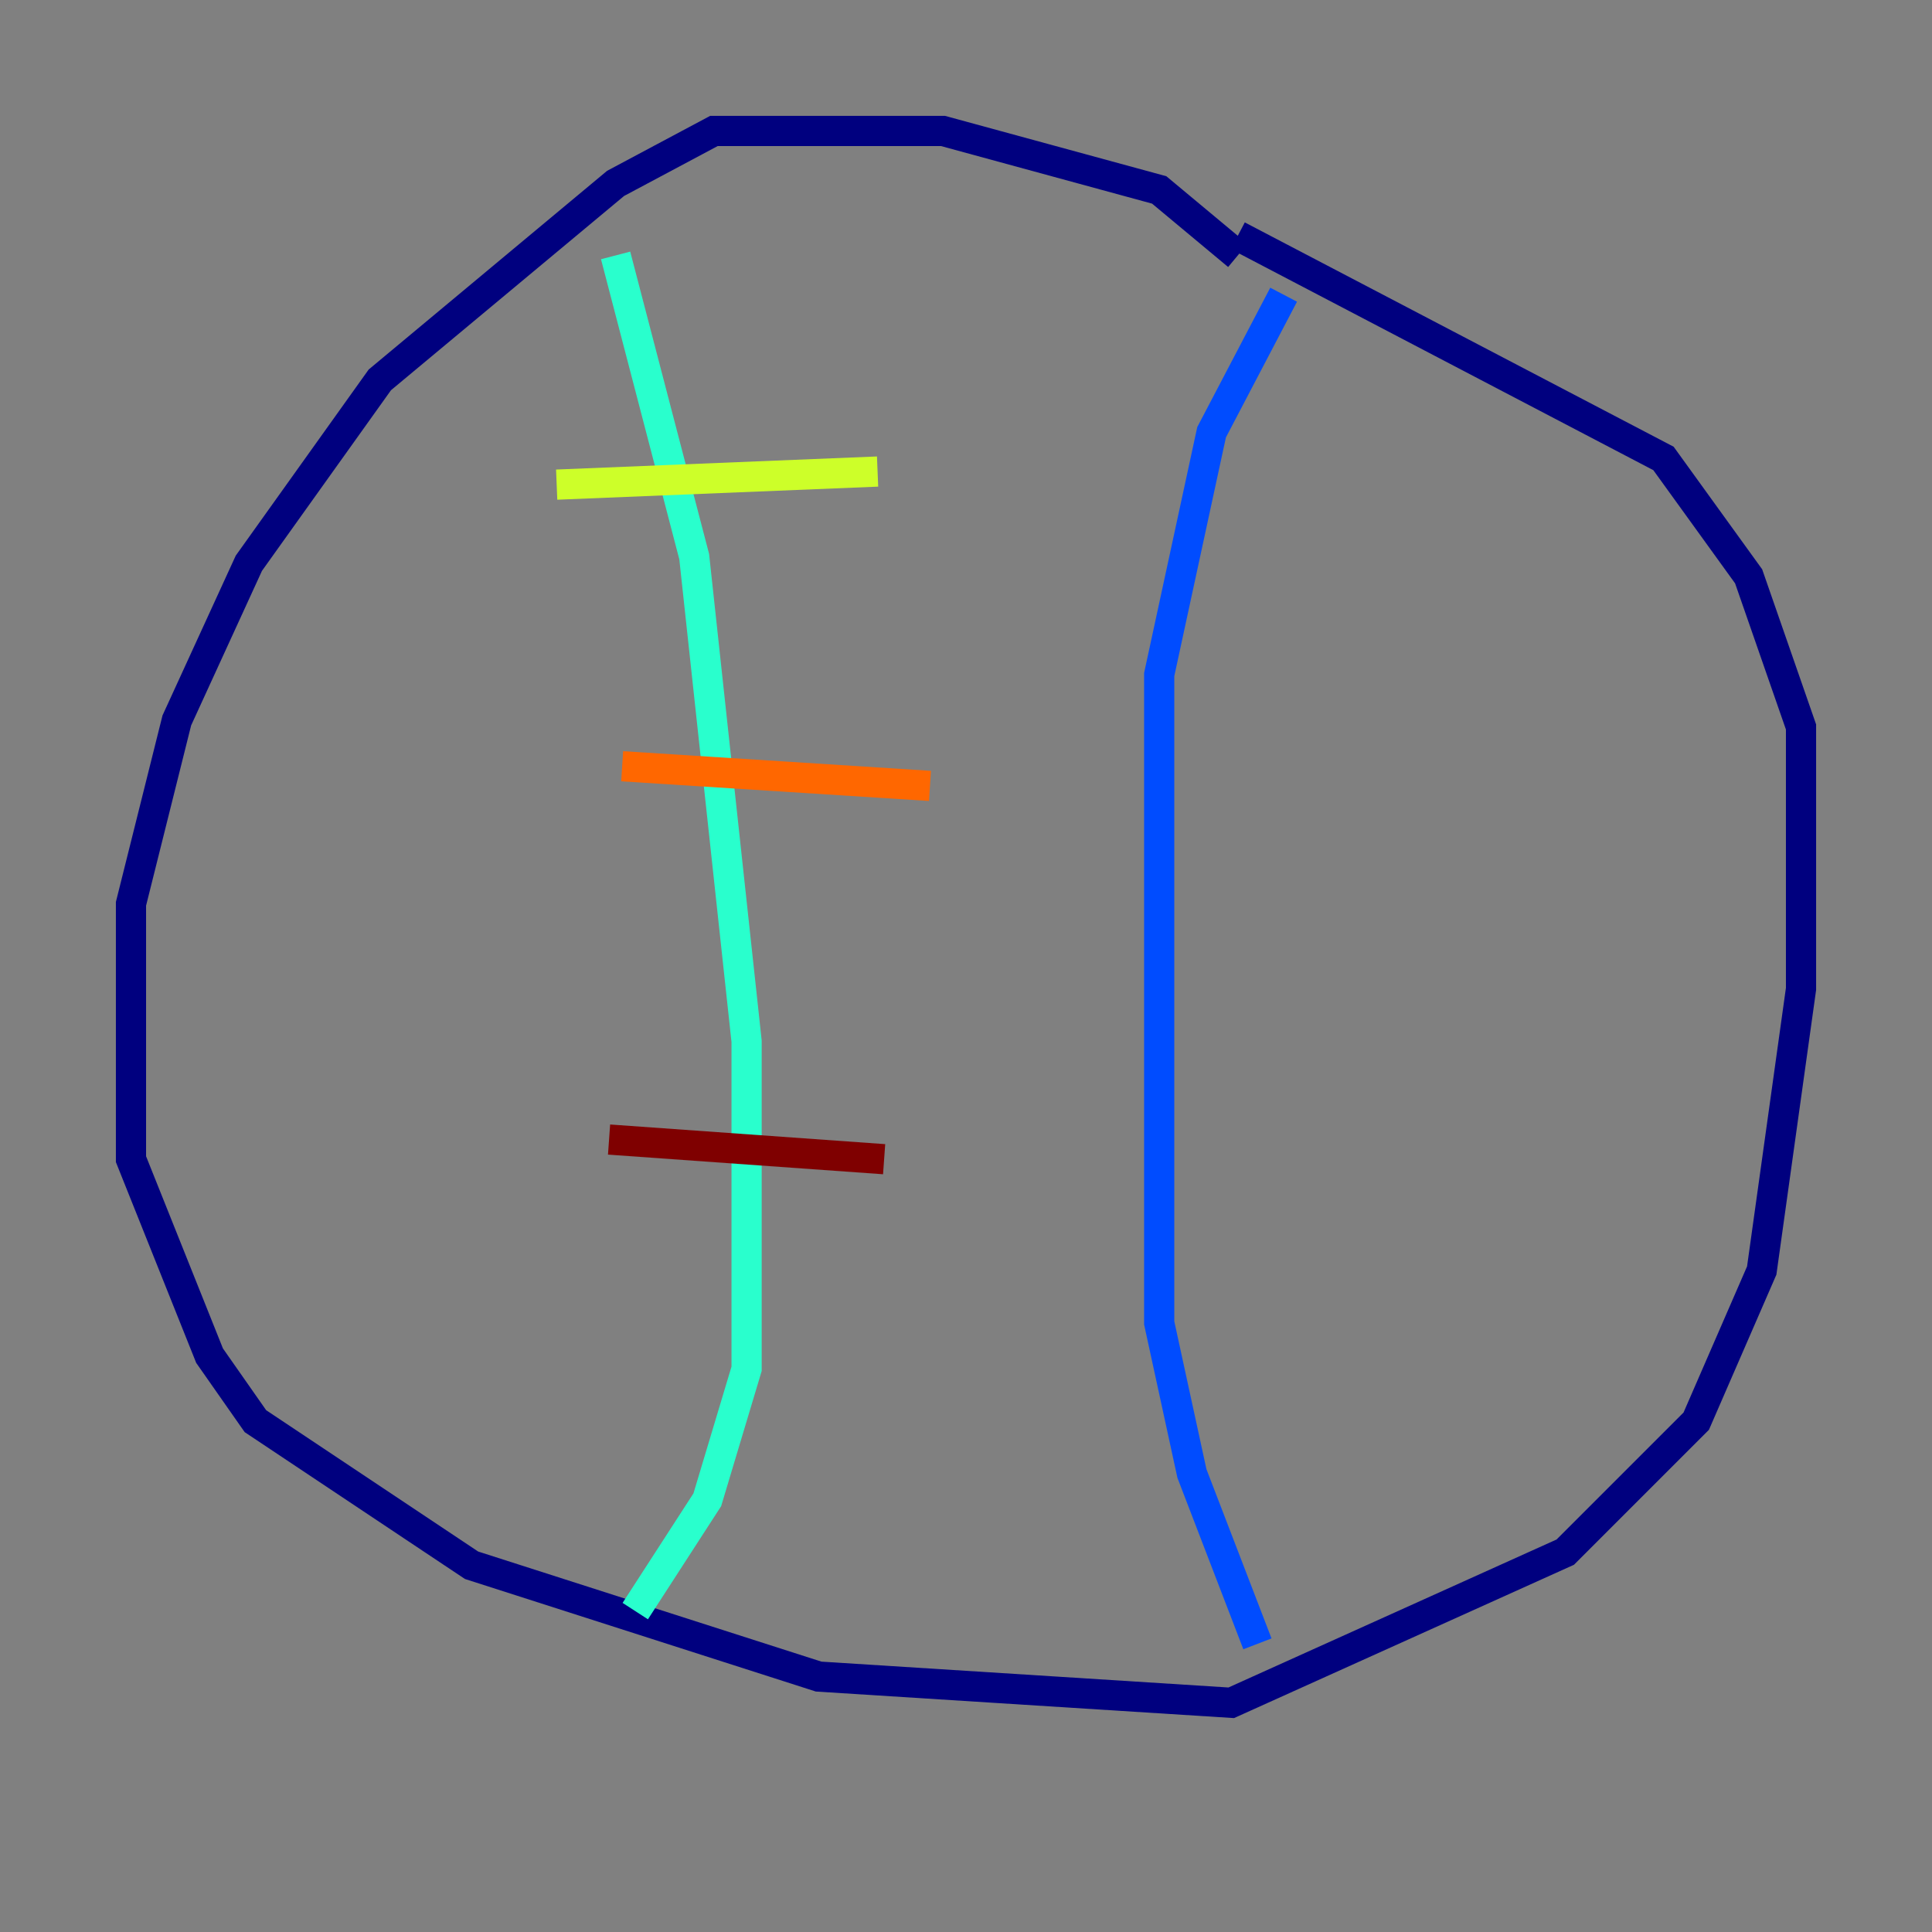<?xml version="1.0" encoding="utf-8" ?>
<svg baseProfile="tiny" height="128" version="1.2" viewBox="0,0,128,128" width="128" xmlns="http://www.w3.org/2000/svg" xmlns:ev="http://www.w3.org/2001/xml-events" xmlns:xlink="http://www.w3.org/1999/xlink"><rect x="0" y="0" width="128" height="128" fill="#808080" stroke="none"/><defs /><polyline fill="none" points="82.007,16.922 76.8,12.583 62.481,8.678 47.295,8.678 40.786,12.149 25.166,25.166 16.488,37.315 11.715,47.729 8.678,59.878 8.678,76.8 13.885,89.817 16.922,94.156 31.241,103.702 54.237,111.078 81.573,112.814 103.702,102.834 112.38,94.156 116.719,84.176 119.322,65.519 119.322,48.163 115.851,38.183 110.21,30.373 82.007,15.62" stroke="#00007f" stroke-width="2" /><polyline fill="none" points="85.044,19.525 80.271,28.637 76.8,44.691 76.8,87.647 78.969,97.627 83.308,108.909" stroke="#004cff" stroke-width="2" /><polyline fill="none" points="40.786,16.922 45.993,36.881 49.464,68.99 49.464,90.685 46.861,99.363 42.088,106.739" stroke="#29ffcd" stroke-width="2" /><polyline fill="none" points="58.142,31.241 36.881,32.108" stroke="#cdff29" stroke-width="2" /><polyline fill="none" points="61.614,52.068 41.22,50.766" stroke="#ff6700" stroke-width="2" /><polyline fill="none" points="58.576,76.8 40.352,75.498" stroke="#7f0000" stroke-width="2" /></svg>